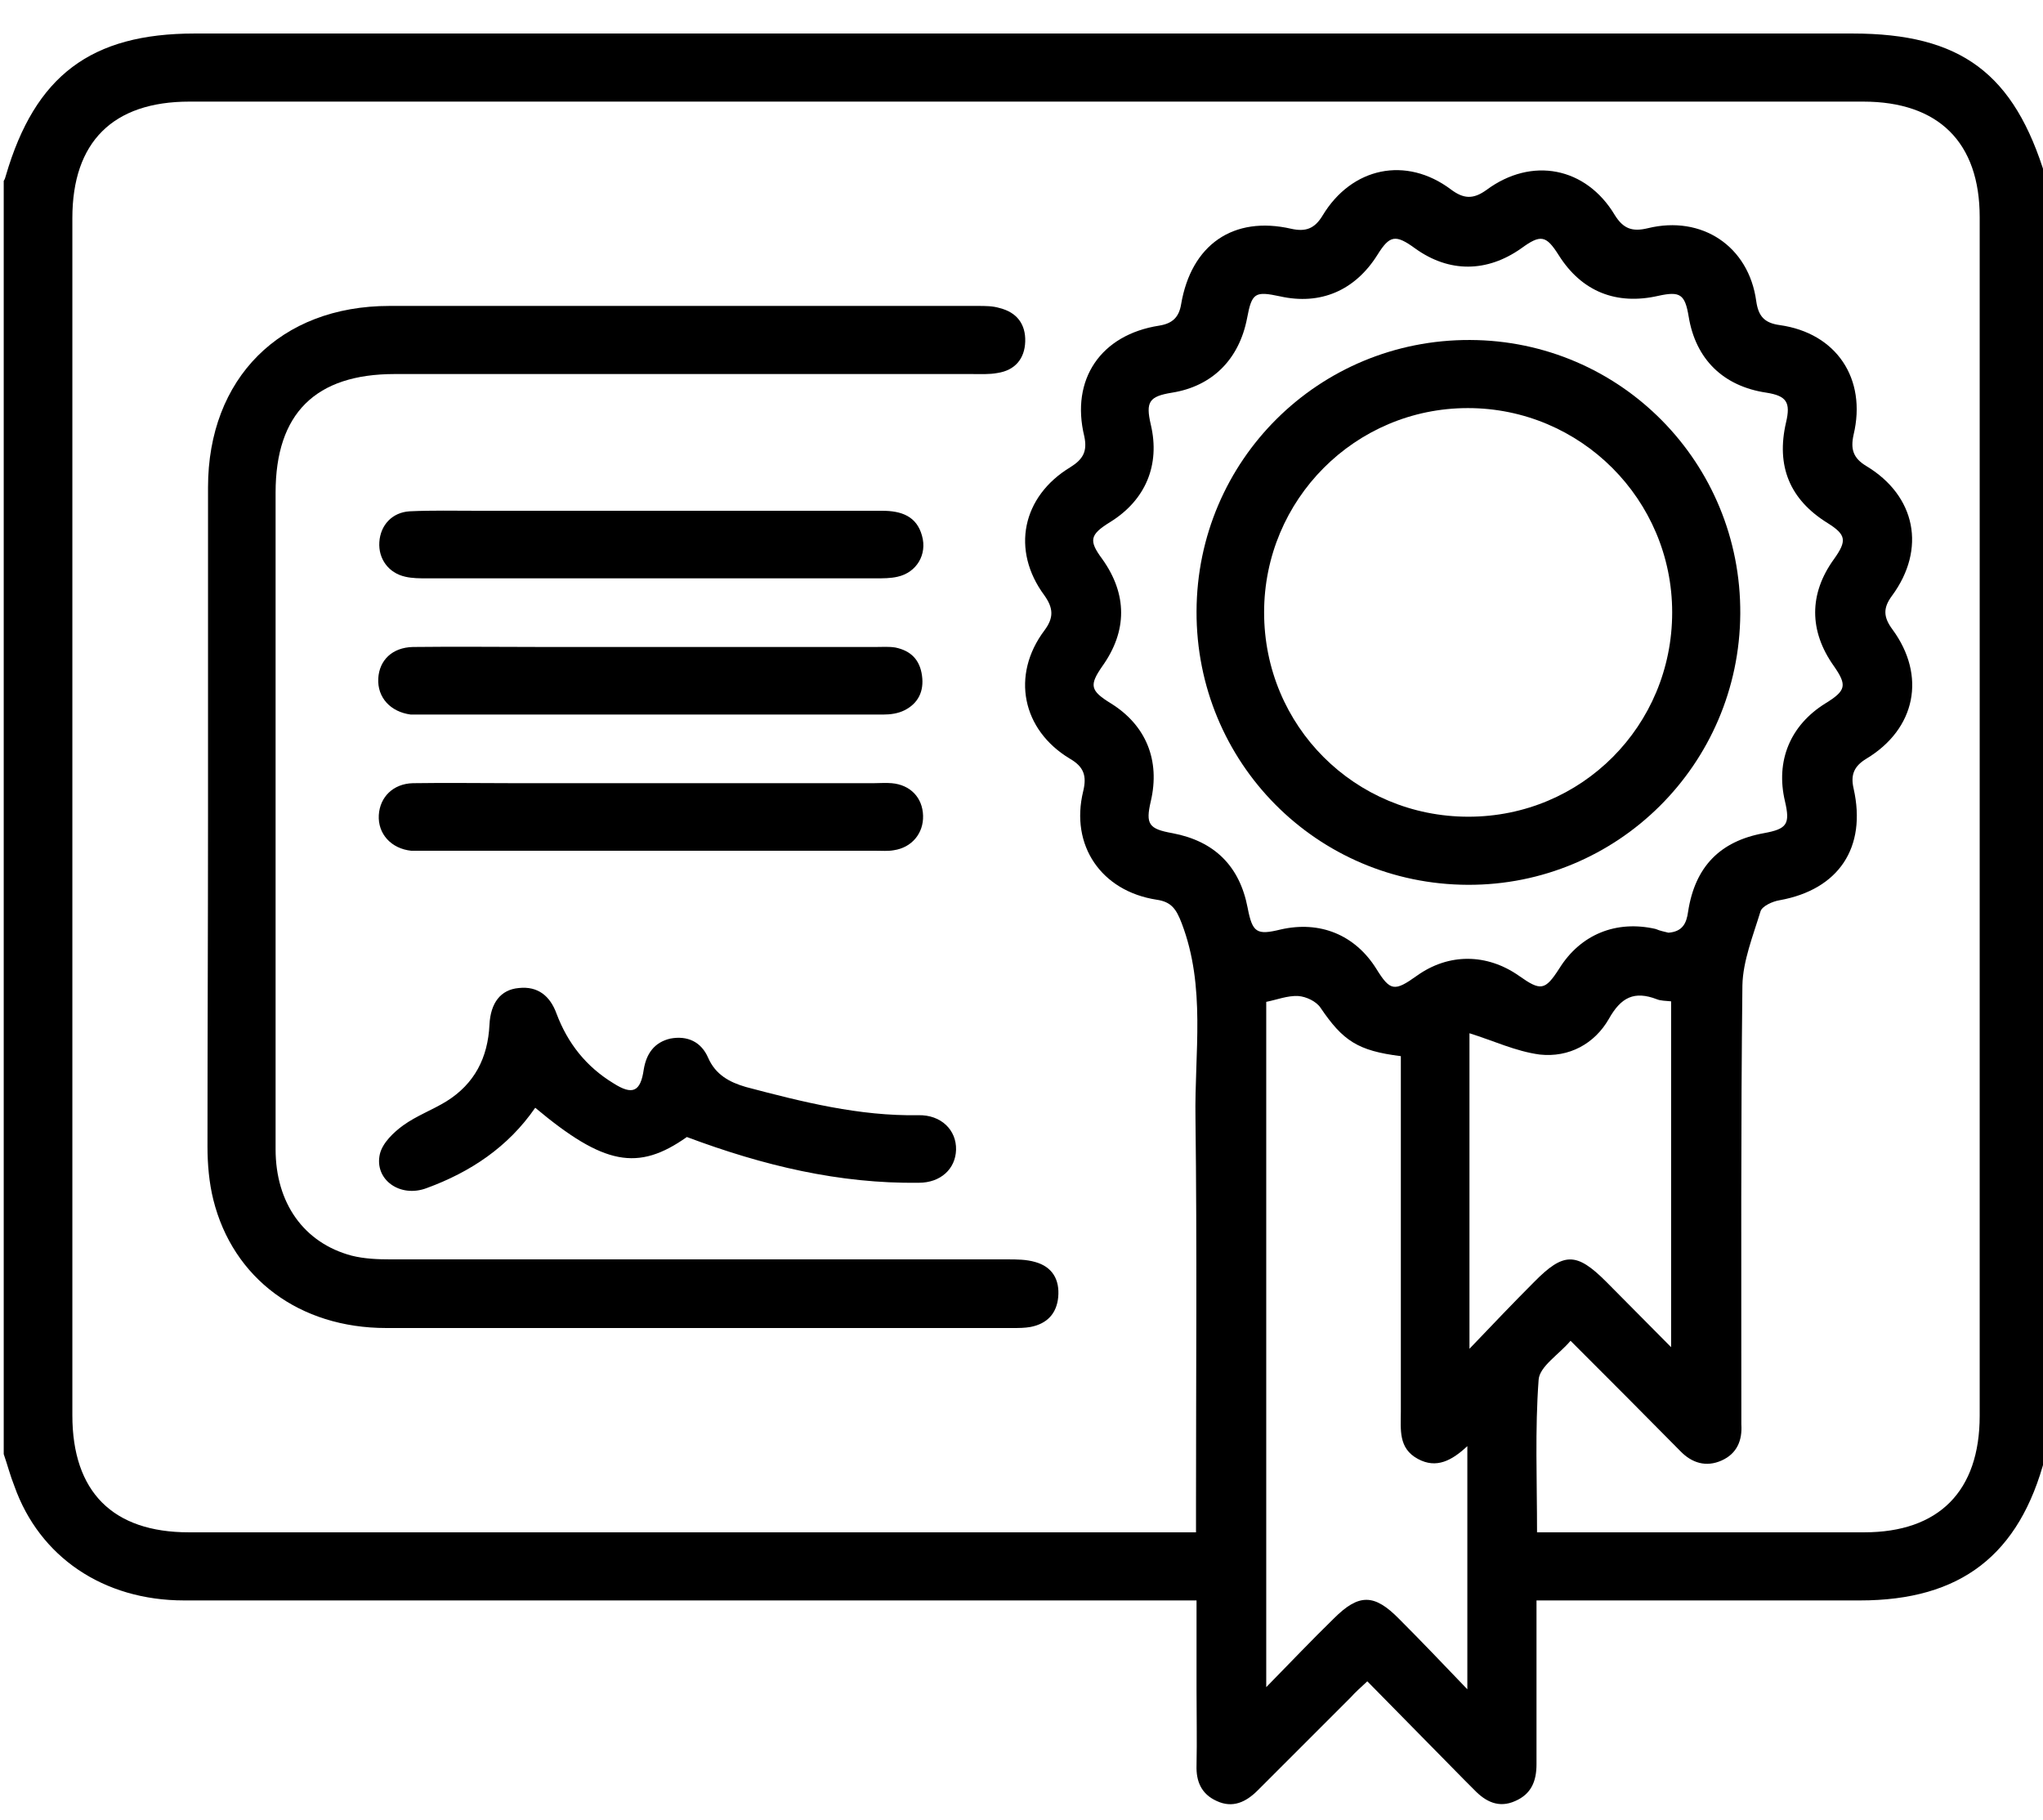 <?xml version="1.0" encoding="utf-8"?>
<!-- Generator: Adobe Illustrator 21.0.2, SVG Export Plug-In . SVG Version: 6.00 Build 0)  -->
<svg version="1.1" id="Layer_1" xmlns="http://www.w3.org/2000/svg" xmlns:xlink="http://www.w3.org/1999/xlink" x="0px" y="0px"
	 viewBox="0 0 384 342" style="enable-background:new 0 0 384 342;" xml:space="preserve">
<g>
	<path d="M0.7,273.3c0-79.8,0-159.5,0-239.3c0.2-0.3,0.3-0.6,0.4-1C6.6,14.2,17.1,6.3,36.6,6.3c103.9,0,207.7,0,311.6,0
		c20.4,0,30.4,7.5,36.3,27c0.1,0.2,0.2,0.5,0.3,0.7c0,79.8,0,159.5,0,239.3c-0.1,0.2-0.3,0.4-0.4,0.6c-4.8,18.4-15.9,26.9-34.8,26.9
		c-18.7,0-37.5,0-56.2,0c-1.4,0-2.9,0-4.6,0c0,1.8,0,3,0,4.2c0,8.9,0,17.7,0,26.6c0,3.2-1,5.6-4,6.9c-3.1,1.4-5.6,0.1-7.7-2.1
		c-0.6-0.6-1.2-1.2-1.9-1.9c-6-6.1-12-12.2-18.2-18.5c-1.4,1.3-2.3,2.1-3.1,3c-5.8,5.8-11.7,11.7-17.5,17.5c-2.2,2.2-4.7,3.4-7.7,2
		c-2.9-1.3-3.9-3.7-3.8-6.7c0.1-4.7,0-9.5,0-14.2c0-5.5,0-10.9,0-16.8c-1.9,0-3.4,0-4.8,0c-31.4,0-62.7,0-94.1,0
		c-30.5,0-61,0-91.4,0c-15.2,0-27.2-8.2-31.9-21.5C1.9,277.3,1.4,275.3,0.7,273.3z M224.8,288c0-2.2,0-3.7,0-5.2
		c0-24.2,0.2-48.5-0.1-72.7c-0.2-12.2,2-24.6-2.6-36.6c-1-2.6-1.9-4-4.7-4.4c-10.4-1.6-16.3-10.2-13.8-20.4c0.7-2.9,0.1-4.6-2.5-6.1
		c-9-5.4-11.1-15.7-4.8-24.1c1.8-2.4,1.7-4.2,0-6.6c-6.3-8.5-4.2-18.6,4.9-24.1c2.4-1.5,3.2-3,2.6-5.8c-2.6-10.7,3.1-19.1,14.1-20.8
		c2.5-0.4,3.7-1.6,4.1-4c1.9-11.2,9.8-16.7,20.7-14.2c2.7,0.6,4.4,0,5.9-2.5c5.5-9.1,15.7-11.2,24.1-4.9c2.4,1.8,4.2,1.9,6.7,0.1
		c8.5-6.3,18.7-4.3,24.1,4.7c1.6,2.6,3.3,3.2,6.2,2.5c10.2-2.5,19,3.4,20.4,13.7c0.4,2.8,1.5,4.1,4.4,4.5
		c10.7,1.5,16.4,10.1,13.9,20.6c-0.6,2.7-0.1,4.4,2.4,5.9c9.3,5.6,11.3,15.6,4.8,24.4c-1.7,2.3-1.6,4,0.1,6.3
		c6.4,8.7,4.4,18.7-4.9,24.3c-2.3,1.4-3,3-2.4,5.6c2.5,11.1-2.8,19-13.9,21c-1.3,0.2-3.3,1.1-3.6,2.1c-1.4,4.6-3.3,9.3-3.4,13.9
		c-0.3,26.5-0.2,53-0.2,79.5c0,1,0,2,0,3c0.2,3-0.8,5.5-3.7,6.8c-2.9,1.3-5.6,0.5-7.8-1.8c-6.7-6.8-13.5-13.6-20.6-20.7
		c-2.2,2.6-5.8,4.8-6,7.3c-0.7,9.4-0.3,18.9-0.3,28.7c1.7,0,2.9,0,4.1,0c19.1,0,38.2,0,57.4,0c14,0,21.7-7.7,21.7-21.9
		c0-75.1,0-150.2,0-225.3c0-14-7.7-21.7-21.9-21.7c-104.9,0-209.7,0-314.6,0c-14.4,0-22,7.6-22,21.9c0,75,0,150,0,225
		c0,14.4,7.6,22,21.9,22c61.6,0,123.2,0,184.8,0C221.6,288,223,288,224.8,288z M313.6,175.3c2.6-0.2,3.4-1.7,3.7-4
		c1.3-8.4,6-13.2,14.2-14.7c4.4-0.8,5-1.7,4-6c-1.8-7.6,1-14.3,7.6-18.4c3.9-2.4,4.1-3.4,1.6-7c-4.7-6.6-4.7-13.6,0-20.1
		c2.5-3.5,2.3-4.6-1.2-6.8c-7.1-4.4-9.7-10.7-7.8-18.9c0.9-3.8,0.1-5-3.7-5.6c-8.1-1.2-13.3-6.3-14.6-14.3c-0.7-4.2-1.6-4.8-5.7-3.9
		c-7.9,1.8-14.4-0.8-18.7-7.6c-2.4-3.8-3.4-4-7.1-1.3c-6.4,4.5-13.5,4.6-19.9,0c-3.7-2.7-4.8-2.5-7.1,1.2
		c-4.2,6.7-10.7,9.5-18.3,7.8c-4.7-1-5.3-0.7-6.2,4.1c-1.5,7.8-6.6,12.8-14.1,14c-4.3,0.7-5,1.7-4,6c1.8,7.6-1,14.2-7.6,18.3
		c-3.9,2.4-4.1,3.5-1.5,7c4.7,6.6,4.7,13.5,0,20.1c-2.5,3.6-2.3,4.6,1.6,7c6.6,4.1,9.3,10.7,7.5,18.4c-1,4.3-0.4,5.2,4.1,6
		c7.9,1.5,12.6,6.2,14.1,14c0.9,4.7,1.7,5.2,6.2,4.1c7.4-1.7,14,1,18,7.4c2.6,4.2,3.4,4.3,7.6,1.3c6-4.3,13.2-4.2,19.2,0
		c4.1,2.9,4.9,2.8,7.6-1.4c4-6.4,10.7-9.1,18.1-7.4C312.1,175,312.9,175.1,313.6,175.3z M238,188.3c0,42.8,0,85.4,0,128.8
		c4.6-4.7,8.6-8.9,12.7-12.9c4.7-4.7,7.6-4.7,12.3,0.1c4.1,4.1,8.1,8.3,12.8,13.2c0-15.9,0-30.5,0-45.7c-2.9,2.7-5.8,4.3-9.3,2.4
		c-3.7-2-3.2-5.5-3.2-8.9c0-21,0-42,0-62.9c0-1.3,0-2.6,0-3.9c-8.1-1-10.9-2.9-15.1-9.1c-0.8-1.2-2.7-2.1-4.2-2.2
		C242,187.1,240,187.9,238,188.3z M276.2,194.2c0,19,0,38.6,0,59.3c4.5-4.7,8.2-8.6,12.1-12.5c5.6-5.7,8-5.7,13.6-0.1
		c3.9,3.9,7.8,7.9,12.2,12.3c0-22.2,0-43.5,0-65c-1-0.1-2-0.1-2.7-0.4c-4.2-1.6-6.7-0.4-9,3.7c-2.7,4.7-7.5,7.3-13,6.7
		C284.9,197.6,280.7,195.6,276.2,194.2z"/>
	<path d="M39.1,153.5c0-20.6,0-41.2,0-61.9c0-20.5,13.6-34.1,34.1-34.1c36.9,0,73.7,0,110.6,0c1.4,0,2.8,0,4.1,0.4
		c3.2,0.8,4.9,3,4.8,6.3c-0.1,3.2-1.9,5.4-5.2,5.9c-1.6,0.3-3.2,0.2-4.9,0.2c-36.1,0-72.2,0-108.4,0c-14.9,0-22.4,7.4-22.4,22.3
		c0,41.1,0,82.2,0,123.4c0,10.1,5.3,17.6,14.3,20c2.4,0.6,4.9,0.7,7.4,0.7c38.6,0,77.2,0,115.9,0c1.7,0,3.5,0,5.2,0.5
		c3.2,0.9,4.6,3.3,4.3,6.6c-0.3,3.1-2.1,5-5.2,5.6c-1.1,0.2-2.2,0.2-3.4,0.2c-39.2,0-78.5,0-117.7,0c-16.3,0-28.8-9.3-32.5-24.1
		c-0.8-3.2-1.1-6.7-1.1-10C39,194.7,39.1,174.1,39.1,153.5z"/>
	<path d="M129.1,213.7c-9.2,6.5-15.6,5.3-28.5-5.5c-5.1,7.4-12.2,12.1-20.4,15.1c-5,1.9-9.9-1.6-8.8-6.4c0.5-2.1,2.6-4.1,4.4-5.4
		c2.5-1.8,5.5-2.9,8.1-4.5c5.3-3.3,7.8-8.2,8.1-14.4c0.2-4.1,2.1-6.6,5.5-6.9c3.6-0.4,5.9,1.5,7.1,4.8c2.1,5.6,5.6,10,10.7,13.1
		c3.6,2.3,5.1,1.6,5.7-2.6c0.5-3,2-5.1,5-5.8c3.2-0.6,5.8,0.6,7.1,3.6c1.4,3.2,4,4.6,7.1,5.5c10.6,2.8,21.3,5.5,32.4,5.3
		c4.3-0.1,7.2,2.8,7.1,6.5c-0.1,3.6-2.9,6.2-7,6.2C157.8,222.5,143.5,219.1,129.1,213.7z"/>
	<path d="M122.2,147.2c14,0,28,0,42,0c1.1,0,2.3-0.1,3.4,0c3.5,0.3,5.8,2.7,5.9,6.1c0.1,3.3-2.1,6-5.5,6.5c-1.1,0.2-2.2,0.1-3.4,0.1
		c-28.2,0-56.4,0-84.7,0c-0.9,0-1.8,0-2.6,0c-3.8-0.4-6.3-3.2-6.1-6.7c0.2-3.4,2.7-5.9,6.4-6c6.4-0.1,12.7,0,19.1,0
		C105.2,147.2,113.7,147.2,122.2,147.2z"/>
	<path d="M122.3,121.6c14.1,0,28.2,0,42.3,0c1.2,0,2.5-0.1,3.7,0.1c2.9,0.6,4.6,2.3,5,5.3c0.4,2.9-0.7,5.2-3.3,6.5
		c-1.2,0.6-2.6,0.8-4,0.8c-29.1,0-58.2,0-87.3,0c-0.5,0-1,0-1.5,0c-3.8-0.5-6.3-3.2-6.1-6.8c0.2-3.4,2.6-5.8,6.5-5.9
		c8.2-0.1,16.5,0,24.7,0C109,121.6,115.6,121.6,122.3,121.6z"/>
	<path d="M122.7,96c14.4,0,28.7,0,43.1,0c3.6,0,6.5,1,7.5,4.7c1,3.5-1,6.9-4.6,7.7c-1.3,0.3-2.7,0.3-4.1,0.3c-28.1,0-56.2,0-84.3,0
		c-1.4,0-2.8,0-4.1-0.3c-3.2-0.7-5.1-3.4-4.9-6.5c0.2-3.2,2.4-5.6,5.7-5.8c4.2-0.2,8.5-0.1,12.7-0.1C100.7,96,111.7,96,122.7,96z"/>
	<path d="M275.9,166.3c-28.4-0.1-51.1-23-51-51.4c0.1-28.4,23-51.1,51.4-51c28.3,0.1,51,23.1,50.8,51.5
		C326.9,143.7,304,166.4,275.9,166.3z M276,153.5c21.3,0,38.3-17.1,38.3-38.4c0-21.2-17.2-38.4-38.4-38.4
		c-21.2,0-38.3,17.2-38.3,38.4C237.6,136.5,254.7,153.5,276,153.5z"/>
</g>
</svg>
